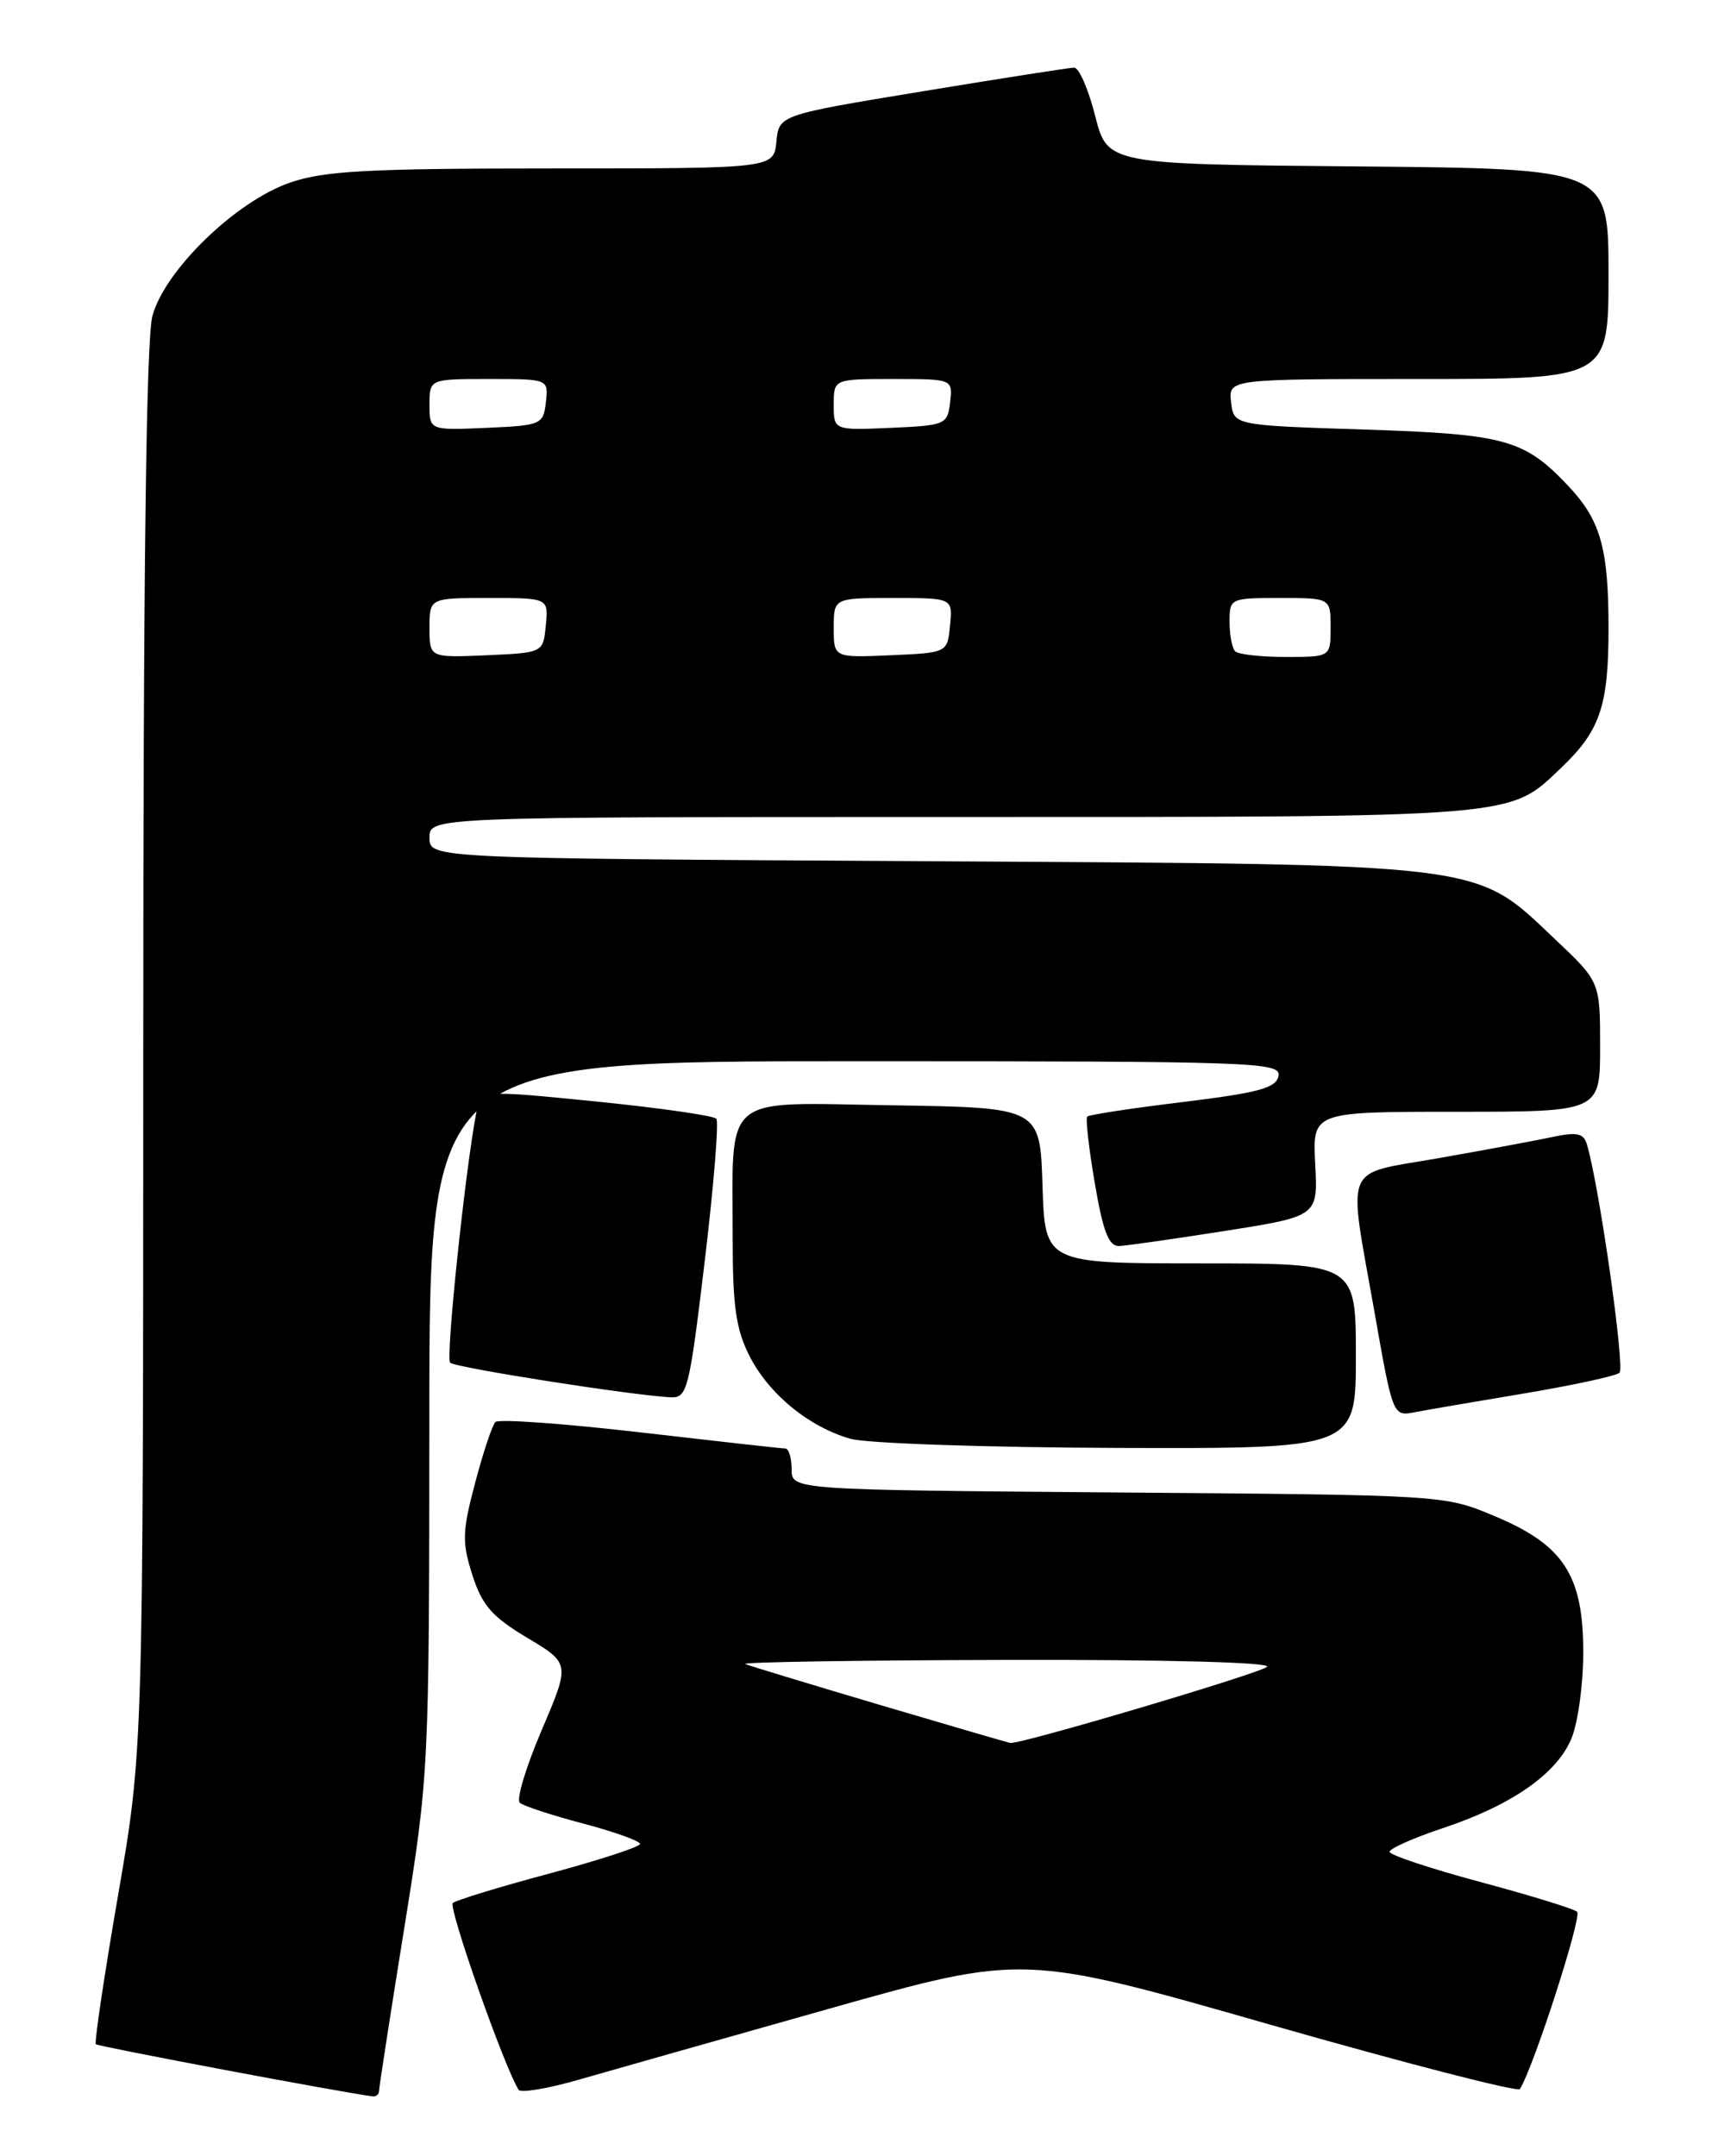 <?xml version="1.0" encoding="UTF-8" standalone="no"?>
<!DOCTYPE svg PUBLIC "-//W3C//DTD SVG 1.1//EN" "http://www.w3.org/Graphics/SVG/1.1/DTD/svg11.dtd" >
<svg xmlns="http://www.w3.org/2000/svg" xmlns:xlink="http://www.w3.org/1999/xlink" version="1.1" viewBox="0 0 204 256">
 <g >
 <path fill="currentColor"
d=" M 45.01 248.25 C 45.01 247.84 46.35 239.18 47.99 229.00 C 50.94 210.62 50.96 210.23 50.98 168.25 C 51.00 126.00 51.00 126.00 101.57 126.00 C 149.15 126.00 152.13 126.10 151.81 127.75 C 151.53 129.18 149.50 129.73 140.49 130.84 C 134.44 131.57 129.32 132.35 129.10 132.57 C 128.89 132.78 129.29 136.34 130.00 140.48 C 130.98 146.25 131.66 147.98 132.89 147.94 C 133.78 147.90 139.45 147.09 145.50 146.14 C 156.50 144.40 156.50 144.40 156.17 138.20 C 155.85 132.00 155.85 132.00 172.92 132.00 C 190.00 132.00 190.00 132.00 190.00 124.29 C 190.00 116.57 190.00 116.57 184.67 111.53 C 174.96 102.35 177.27 102.64 109.75 102.25 C 51.00 101.91 51.00 101.91 51.00 99.46 C 51.00 97.00 51.00 97.00 113.03 97.00 C 180.76 97.00 179.09 97.13 185.34 91.20 C 190.00 86.77 191.00 83.84 191.00 74.61 C 191.00 65.06 190.06 61.76 186.19 57.66 C 180.98 52.16 178.73 51.54 162.00 51.00 C 146.50 50.50 146.50 50.50 146.18 47.75 C 145.87 45.00 145.87 45.00 168.43 45.00 C 191.00 45.00 191.00 45.00 191.00 32.51 C 191.00 20.03 191.00 20.03 161.25 19.76 C 131.50 19.50 131.50 19.50 130.04 13.75 C 129.24 10.59 128.12 8.01 127.54 8.03 C 126.97 8.04 118.85 9.31 109.50 10.85 C 92.50 13.65 92.50 13.65 92.19 16.83 C 91.87 20.00 91.87 20.00 65.61 20.00 C 43.80 20.00 38.53 20.28 34.50 21.66 C 28.06 23.85 19.59 32.04 18.10 37.50 C 17.36 40.24 17.01 67.73 17.01 124.65 C 17.00 207.81 17.00 207.81 14.01 225.08 C 12.37 234.59 11.19 242.52 11.38 242.71 C 11.65 242.98 40.56 248.43 44.25 248.90 C 44.66 248.96 45.00 248.66 45.01 248.25 Z  M 98.50 238.48 C 121.50 231.99 121.50 231.99 150.77 240.37 C 166.87 244.97 180.24 248.42 180.48 248.03 C 182.14 245.35 187.89 227.51 187.27 226.98 C 186.85 226.62 181.66 225.02 175.75 223.44 C 169.84 221.85 165.00 220.24 165.00 219.86 C 165.00 219.48 167.83 218.22 171.28 217.07 C 179.48 214.35 184.85 210.61 186.59 206.43 C 187.37 204.58 188.00 199.97 188.00 196.18 C 188.00 187.01 185.68 183.44 177.46 180.00 C 171.50 177.50 171.50 177.50 132.75 177.20 C 94.00 176.89 94.00 176.89 94.00 174.45 C 94.00 173.10 93.66 171.99 93.25 171.98 C 92.84 171.98 85.08 171.11 76.00 170.06 C 66.92 169.01 59.20 168.46 58.83 168.83 C 58.45 169.20 57.37 172.45 56.42 176.05 C 54.88 181.86 54.85 183.10 56.09 187.00 C 57.25 190.61 58.42 191.95 62.60 194.45 C 67.70 197.50 67.70 197.50 64.32 205.42 C 62.46 209.77 61.29 213.65 61.72 214.04 C 62.15 214.42 65.54 215.53 69.25 216.51 C 72.96 217.49 76.00 218.58 76.00 218.93 C 76.00 219.27 71.16 220.85 65.25 222.44 C 59.34 224.02 54.17 225.60 53.77 225.94 C 53.19 226.43 59.82 245.29 61.58 248.12 C 61.82 248.52 65.06 247.98 68.76 246.91 C 72.47 245.84 85.85 242.05 98.50 238.48 Z  M 161.00 161.00 C 161.00 150.00 161.00 150.00 142.54 150.00 C 124.08 150.00 124.08 150.00 123.79 140.75 C 123.50 131.50 123.50 131.50 105.88 131.23 C 85.45 130.91 87.00 129.61 87.00 147.16 C 87.00 155.09 87.40 157.86 88.99 160.98 C 91.31 165.54 96.05 169.42 101.00 170.83 C 102.92 171.37 117.21 171.86 132.75 171.91 C 161.00 172.00 161.00 172.00 161.00 161.00 Z  M 181.00 165.44 C 186.78 164.47 191.86 163.37 192.30 162.99 C 192.98 162.40 189.89 140.72 188.43 135.86 C 188.03 134.53 187.24 134.37 184.22 135.02 C 182.17 135.45 176.11 136.58 170.75 137.52 C 159.34 139.53 160.04 137.83 163.20 155.72 C 165.38 168.10 165.40 168.17 167.95 167.68 C 169.35 167.41 175.22 166.40 181.00 165.44 Z  M 83.68 149.75 C 84.75 140.81 85.37 133.20 85.06 132.83 C 84.75 132.46 78.33 131.54 70.78 130.78 C 57.07 129.41 57.07 129.41 56.58 131.96 C 55.24 138.92 52.90 161.23 53.45 161.79 C 54.05 162.38 74.97 165.66 79.62 165.90 C 81.61 165.99 81.84 165.09 83.68 149.75 Z  M 51.00 74.55 C 51.00 71.00 51.00 71.00 58.06 71.00 C 65.13 71.00 65.13 71.00 64.81 74.25 C 64.50 77.50 64.50 77.50 57.75 77.80 C 51.00 78.09 51.00 78.09 51.00 74.55 Z  M 99.00 74.55 C 99.00 71.00 99.00 71.00 106.06 71.00 C 113.13 71.00 113.13 71.00 112.81 74.25 C 112.50 77.50 112.50 77.50 105.75 77.80 C 99.00 78.09 99.00 78.09 99.00 74.55 Z  M 146.67 77.33 C 146.30 76.97 146.00 75.39 146.00 73.83 C 146.00 71.04 146.08 71.00 152.00 71.00 C 158.00 71.00 158.00 71.00 158.00 74.50 C 158.00 78.00 158.00 78.00 152.67 78.00 C 149.73 78.00 147.03 77.70 146.67 77.33 Z  M 51.00 48.05 C 51.00 45.00 51.00 45.00 58.07 45.00 C 65.13 45.00 65.13 45.00 64.82 47.75 C 64.51 50.41 64.29 50.51 57.75 50.80 C 51.00 51.09 51.00 51.09 51.00 48.05 Z  M 99.00 48.05 C 99.00 45.00 99.00 45.00 106.07 45.00 C 113.13 45.00 113.13 45.00 112.82 47.75 C 112.51 50.41 112.29 50.51 105.75 50.80 C 99.00 51.09 99.00 51.09 99.00 48.05 Z  M 104.50 202.43 C 96.25 199.98 89.05 197.80 88.50 197.57 C 87.95 197.34 101.88 197.12 119.45 197.08 C 138.33 197.03 151.01 197.37 150.45 197.90 C 149.62 198.68 121.20 207.11 119.96 206.94 C 119.71 206.90 112.75 204.87 104.50 202.43 Z "/>
</g>
</svg>